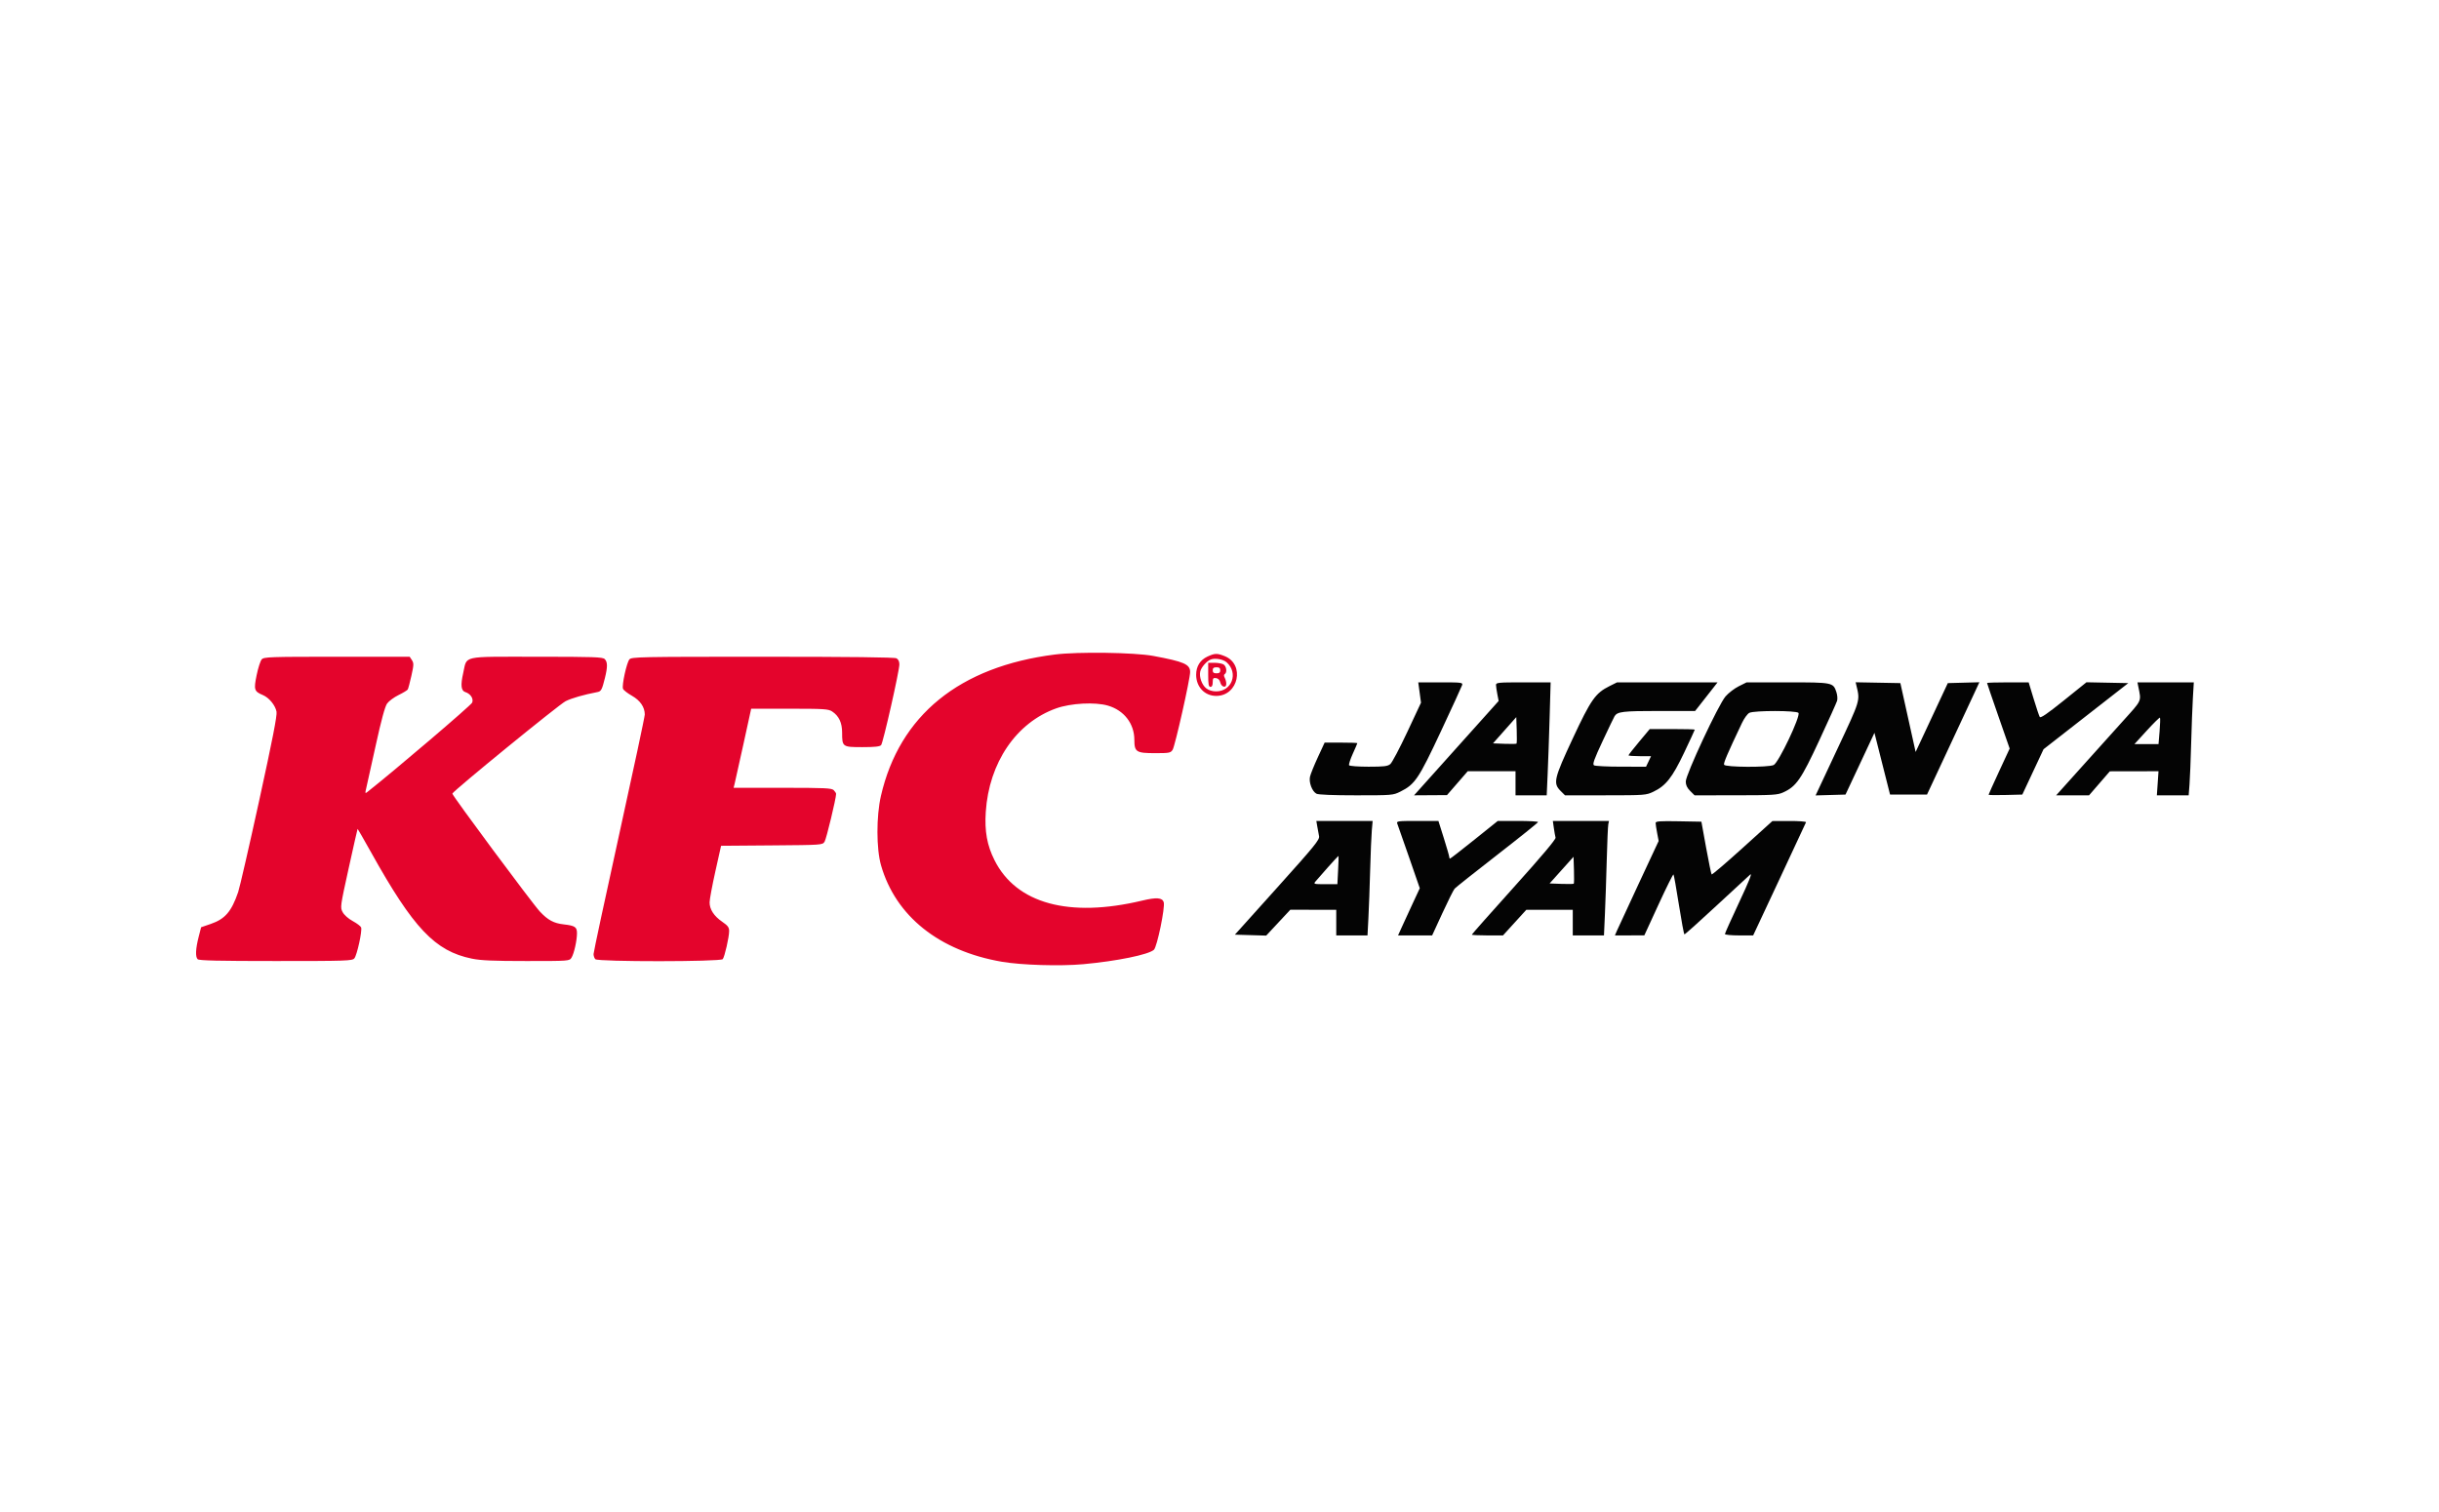 <svg xmlns="http://www.w3.org/2000/svg" width="1619" height="1004" viewBox="0 0 1619 1004" version="1.1"><path d="M 942.347 459.750 L 943.260 466.500 934.127 486 C 929.104 496.725, 924.045 506.288, 922.886 507.250 C 921.130 508.708, 918.722 509, 908.448 509 C 901.667 509, 895.853 508.571, 895.528 508.046 C 895.204 507.521, 896.302 504.084, 897.969 500.407 C 899.636 496.731, 901 493.561, 901 493.362 C 901 493.163, 896.115 493, 890.144 493 L 879.288 493 874.771 502.750 C 872.287 508.113, 869.946 513.916, 869.570 515.646 C 868.737 519.479, 870.978 525.383, 873.850 526.920 C 875.137 527.609, 884.694 528, 900.238 528 C 924.154 528, 924.700 527.954, 929.568 525.528 C 939.258 520.699, 941.709 517.057, 956.432 485.604 C 963.871 469.711, 970.223 455.873, 970.546 454.854 C 971.101 453.106, 970.289 453, 956.284 453 L 941.434 453 942.347 459.750 M 993.044 454.750 C 993.068 455.712, 993.472 458.492, 993.942 460.928 L 994.796 465.355 968.733 494.428 C 954.398 510.417, 941.765 524.513, 940.660 525.750 L 938.651 528 949.576 527.931 L 960.500 527.862 967.386 519.931 L 974.272 512 990.136 512 L 1006 512 1006 520 L 1006 528 1016.348 528 L 1026.697 528 1027.332 513.750 C 1027.681 505.913, 1028.269 489.038, 1028.638 476.250 L 1029.308 453 1011.154 453 C 994.515 453, 993.004 453.146, 993.044 454.750 M 1068.432 455.472 C 1059.029 460.158, 1056.086 464.341, 1044.039 490.144 C 1031.506 516.988, 1030.814 519.968, 1035.923 525.077 L 1038.846 528 1065.673 527.990 C 1091.824 527.981, 1092.626 527.921, 1097.500 525.608 C 1105.747 521.694, 1110.097 516.169, 1117.944 499.641 C 1121.825 491.468, 1125 484.606, 1125 484.391 C 1125 484.176, 1118.272 484, 1110.050 484 L 1095.100 484 1088.050 492.440 C 1084.172 497.083, 1081 501.133, 1081 501.440 C 1081 501.748, 1084.368 502, 1088.484 502 L 1095.968 502 1094.299 505.500 L 1092.630 509 1076.065 508.985 C 1066.954 508.976, 1058.870 508.571, 1058.100 508.083 C 1056.972 507.369, 1058.091 504.224, 1063.877 491.848 C 1067.825 483.407, 1071.379 476.005, 1071.777 475.400 C 1073.737 472.417, 1077.323 472, 1101.040 472 L 1125.212 472 1127.356 469.279 C 1128.535 467.782, 1131.888 463.507, 1134.807 459.779 L 1140.114 453 1106.753 453 L 1073.393 453 1068.432 455.472 M 1154.182 455.597 C 1151.316 457.025, 1147.359 460.062, 1145.389 462.347 C 1140.684 467.801, 1119.016 514.188, 1119.007 518.827 C 1119.002 521.176, 1119.859 523.013, 1121.923 525.077 L 1124.846 528 1152.173 527.978 C 1176.911 527.958, 1179.899 527.775, 1183.709 526.045 C 1192.351 522.122, 1195.615 517.410, 1207.640 491.500 C 1213.766 478.300, 1219.085 466.480, 1219.461 465.234 C 1219.837 463.988, 1219.628 461.402, 1218.996 459.487 C 1216.877 453.069, 1216.533 453, 1186.474 453 L 1159.393 453 1154.182 455.597 M 1232.313 455.223 C 1234.738 465.383, 1235.051 464.346, 1219.611 497.284 L 1205.180 528.068 1215.111 527.784 L 1225.043 527.500 1231.608 513.500 C 1235.220 505.800, 1239.542 496.575, 1241.213 493 L 1244.252 486.500 1249.434 507 L 1254.616 527.500 1266.878 527.500 L 1279.140 527.500 1293.144 497.500 C 1300.847 481, 1308.668 464.223, 1310.525 460.217 L 1313.901 452.933 1303.425 453.217 L 1292.950 453.500 1282.269 476.358 L 1271.587 499.216 1266.523 476.358 L 1261.459 453.500 1246.614 453.223 L 1231.769 452.945 1232.313 455.223 M 1319 453.435 C 1319 453.674, 1322.377 463.565, 1326.504 475.414 L 1334.008 496.957 1327.004 512.061 C 1323.152 520.368, 1320 527.368, 1320 527.615 C 1320 527.863, 1325.041 527.938, 1331.203 527.783 L 1342.406 527.500 1349.453 512.446 L 1356.500 497.393 1384.626 475.446 L 1412.752 453.500 1398.868 453.222 L 1384.985 452.945 1369.879 465.097 C 1359.098 473.770, 1354.547 476.885, 1353.985 475.977 C 1353.553 475.276, 1351.719 469.820, 1349.910 463.852 L 1346.622 453 1332.811 453 C 1325.215 453, 1319 453.196, 1319 453.435 M 1419.386 455.750 C 1421.418 465.998, 1422.200 464.261, 1408.918 479 C 1402.227 486.425, 1389.580 500.488, 1380.813 510.250 L 1364.873 528 1375.788 528 L 1386.702 528 1393.601 520.030 L 1400.500 512.060 1416.655 512.030 L 1432.811 512 1432.263 520 L 1431.714 528 1442.272 528 L 1452.829 528 1453.390 520.750 C 1453.699 516.763, 1454.193 504.500, 1454.488 493.500 C 1454.784 482.500, 1455.298 468.887, 1455.632 463.250 L 1456.239 453 1437.540 453 L 1418.841 453 1419.386 455.750 M 1161.250 473.220 C 1160.013 473.817, 1157.805 476.824, 1156.344 479.903 C 1146.566 500.502, 1143.986 506.520, 1144.432 507.683 C 1145.087 509.391, 1173.667 509.564, 1177.359 507.883 C 1180.616 506.398, 1195.426 475.218, 1193.802 473.261 C 1192.465 471.650, 1164.579 471.615, 1161.250 473.220 M 998.779 484.787 L 991.058 493.500 998.651 493.794 C 1002.828 493.956, 1006.433 493.900, 1006.663 493.670 C 1006.893 493.440, 1006.951 489.387, 1006.791 484.663 L 1006.500 476.074 998.779 484.787 M 1425.067 484.986 L 1416.829 494 1424.825 494 L 1432.820 494 1433.532 485.455 C 1433.924 480.756, 1434.033 476.700, 1433.775 476.441 C 1433.517 476.183, 1429.598 480.029, 1425.067 484.986 M 874.423 548.750 C 874.778 550.813, 875.302 553.683, 875.587 555.130 C 876.043 557.440, 872.683 561.568, 847.912 589.130 L 819.718 620.500 830.109 620.808 L 840.500 621.116 848.500 612.535 L 856.500 603.954 871.750 603.977 L 887 604 887 612.500 L 887 621 897.372 621 L 907.743 621 908.356 609.250 C 908.693 602.788, 909.213 588.500, 909.511 577.500 C 909.809 566.500, 910.302 554.688, 910.606 551.250 L 911.159 545 892.468 545 L 873.777 545 874.423 548.750 M 927.494 546.750 C 927.883 547.712, 931.408 557.766, 935.326 569.090 L 942.450 589.680 937.606 600.090 C 934.942 605.816, 931.696 612.862, 930.394 615.750 L 928.025 621 939.336 621 L 950.647 621 957.435 606.250 C 961.169 598.138, 964.830 590.809, 965.572 589.965 C 966.313 589.121, 979.069 578.996, 993.918 567.465 C 1008.767 555.934, 1020.935 546.163, 1020.958 545.750 C 1020.981 545.337, 1014.975 545, 1007.611 545 L 994.222 545 978.638 557.500 C 970.067 564.375, 962.817 570, 962.527 570 C 962.237 570, 962 569.508, 962 568.907 C 962 568.307, 960.383 562.682, 958.407 556.407 L 954.814 545 940.800 545 C 927.850 545, 926.840 545.133, 927.494 546.750 M 1031.443 549.750 C 1031.812 552.362, 1032.322 555.219, 1032.576 556.099 C 1032.879 557.145, 1023.354 568.461, 1005.019 588.836 C 989.609 605.963, 977 620.206, 977 620.488 C 977 620.769, 981.652 621, 987.338 621 L 997.676 621 1005.413 612.500 L 1013.151 604 1028.575 604 L 1044 604 1044 612.500 L 1044 621 1054.355 621 L 1064.710 621 1065.347 606.750 C 1065.697 598.913, 1066.239 582.825, 1066.551 571 C 1066.864 559.175, 1067.326 548.487, 1067.579 547.250 L 1068.038 545 1049.406 545 L 1030.773 545 1031.443 549.750 M 1099 546.337 C 1099 547.102, 1099.451 550.108, 1100.003 553.017 L 1101.007 558.307 1087.891 586.404 C 1080.677 601.857, 1074.145 615.962, 1073.374 617.750 L 1071.973 621 1081.737 620.986 L 1091.500 620.972 1100.920 600.489 C 1106.101 589.224, 1110.572 580.238, 1110.854 580.521 C 1111.137 580.804, 1112.748 589.820, 1114.434 600.558 C 1116.120 611.296, 1117.775 620.176, 1118.111 620.291 C 1118.447 620.406, 1127.907 611.950, 1139.135 601.500 C 1150.362 591.050, 1160.540 581.651, 1161.753 580.614 C 1163.283 579.305, 1161.057 584.913, 1154.479 598.941 C 1149.265 610.057, 1145 619.569, 1145 620.077 C 1145 620.584, 1149.216 621, 1154.369 621 L 1163.739 621 1181.119 583.873 C 1190.679 563.453, 1198.650 546.353, 1198.833 545.873 C 1199.017 545.393, 1194.067 545.019, 1187.833 545.043 L 1176.500 545.087 1156.611 563.071 C 1145.673 572.963, 1136.478 580.812, 1136.180 580.513 C 1135.881 580.215, 1134.229 572.214, 1132.509 562.735 L 1129.382 545.500 1114.191 545.224 C 1101.759 544.998, 1099 545.200, 1099 546.337 M 881.484 575.751 C 877.716 580.013, 873.971 584.288, 873.161 585.250 C 871.780 586.894, 872.179 587, 879.723 587 L 887.755 587 888.230 577.750 C 888.491 572.663, 888.621 568.388, 888.520 568.251 C 888.418 568.114, 885.252 571.489, 881.484 575.751 M 1036.559 577.647 L 1028.619 586.500 1036.432 586.794 C 1040.729 586.956, 1044.433 586.900, 1044.663 586.670 C 1044.893 586.440, 1044.951 582.324, 1044.791 577.523 L 1044.500 568.794 1036.559 577.647" stroke="none" fill="#040404" fill-rule="evenodd"/><path d="M 700.253 434.520 C 636.882 442.518, 597.077 474.873, 584.749 528.407 C 581.650 541.864, 581.680 563.527, 584.814 574.432 C 594.530 608.240, 623.363 631.271, 665 638.480 C 677.946 640.722, 703.745 641.502, 719 640.112 C 741.310 638.080, 762.372 633.784, 765.965 630.531 C 768.076 628.622, 773.524 602.226, 772.484 598.949 C 771.516 595.900, 767.695 595.610, 758.243 597.869 C 709.611 609.493, 674.586 599.903, 660.122 571.004 C 655.193 561.156, 653.513 551.837, 654.354 539 C 656.494 506.303, 674.579 479.720, 701.119 470.260 C 710.801 466.809, 726.885 465.953, 735.419 468.434 C 746.110 471.541, 752.936 480.351, 752.978 491.095 C 753.010 499.235, 754.198 500, 766.806 500 C 776.235 500, 777.056 499.841, 778.398 497.750 C 779.986 495.278, 790 450.752, 790 446.167 C 790 440.996, 786.012 439.250, 765.500 435.446 C 753.012 433.131, 715.483 432.598, 700.253 434.520 M 801.500 435.885 C 796.656 438.116, 794 442.389, 794 447.954 C 794 456.014, 799.659 461.989, 807.300 461.996 C 822.083 462.011, 826.579 441.050, 812.961 435.601 C 807.903 433.577, 806.435 433.614, 801.500 435.885 M 173.729 437.750 C 172.860 438.712, 171.348 443.393, 170.369 448.151 C 168.369 457.875, 168.724 459.022, 174.467 461.422 C 178.589 463.144, 182.763 468.220, 183.563 472.483 C 184.029 474.966, 180.871 491.150, 172.066 531.403 C 165.390 561.926, 159.099 589.306, 158.087 592.248 C 153.616 605.241, 149.409 610.115, 139.823 613.403 L 133.500 615.573 131.848 622.036 C 129.833 629.919, 129.601 635.201, 131.200 636.800 C 132.102 637.702, 144.988 638, 183.045 638 C 230.035 638, 233.799 637.874, 235.205 636.250 C 236.968 634.213, 240.547 617.868, 239.709 615.684 C 239.396 614.868, 236.904 612.984, 234.172 611.497 C 231.246 609.905, 228.491 607.469, 227.470 605.574 C 225.764 602.406, 225.825 601.956, 231.447 576.433 C 234.588 562.175, 237.245 550.421, 237.353 550.313 C 237.461 550.206, 241.536 557.266, 246.408 566.002 C 274.483 616.347, 288.769 631.406, 313.208 636.419 C 319.177 637.643, 327.351 638, 349.435 638 C 377.922 638, 377.956 637.997, 379.378 635.750 C 381.050 633.106, 383 624.352, 383 619.486 C 383 615.436, 381.615 614.514, 374.304 613.691 C 367.569 612.934, 363.739 610.882, 358.374 605.156 C 353.310 599.752, 299.928 527.815, 300.270 526.857 C 300.964 524.916, 371.305 467.517, 375.500 465.469 C 379.736 463.401, 387.466 461.192, 396.640 459.429 C 399.047 458.966, 399.643 457.826, 401.573 450 C 403.368 442.717, 403.331 439.474, 401.429 437.571 C 400.048 436.191, 394.544 436, 356.084 436 C 305.646 436, 310.162 434.995, 307.474 446.813 C 305.639 454.881, 306.046 458.562, 308.870 459.459 C 312.342 460.561, 314.463 463.809, 313.432 466.446 C 312.747 468.201, 262.111 511.376, 243.831 525.793 C 242.344 526.965, 242.276 526.731, 243.096 523.293 C 243.595 521.207, 246.445 508.365, 249.430 494.755 C 253.116 477.949, 255.530 469.065, 256.953 467.066 C 258.105 465.448, 261.521 462.914, 264.543 461.435 C 267.566 459.956, 270.316 458.297, 270.656 457.748 C 270.995 457.199, 272.088 453.094, 273.085 448.625 C 274.695 441.411, 274.733 440.248, 273.426 438.250 L 271.954 436 223.632 436 C 178.880 436, 175.193 436.129, 173.729 437.750 M 417.807 437.750 C 415.968 439.892, 412.673 454.984, 413.547 457.263 C 413.895 458.169, 416.547 460.246, 419.440 461.879 C 424.942 464.984, 428 469.439, 428 474.349 C 428 475.749, 420.350 511.605, 411 554.029 C 401.650 596.453, 394 632.162, 394 633.382 C 394 634.602, 394.540 636.140, 395.200 636.800 C 396.970 638.570, 478.336 638.522, 479.760 636.750 C 481.028 635.174, 484 622.101, 484 618.101 C 484 615.658, 483.145 614.508, 479.424 611.948 C 473.880 608.133, 470.999 603.688, 471.033 599 C 471.047 597.075, 472.766 587.850, 474.853 578.500 L 478.648 561.500 512.310 561.237 C 545.940 560.974, 545.973 560.971, 547.375 558.737 C 548.539 556.883, 555 530.032, 555 527.052 C 555 526.552, 554.293 525.436, 553.429 524.571 C 552.065 523.207, 547.574 523, 519.410 523 L 486.962 523 487.658 520.250 C 488.040 518.737, 490.666 506.925, 493.492 494 L 498.630 470.500 524.111 470.500 C 546.989 470.500, 549.874 470.684, 552.344 472.304 C 556.850 475.259, 558.992 479.771, 558.996 486.316 C 559.002 495.852, 559.208 496, 572.413 496 C 580.798 496, 584.052 495.643, 584.893 494.630 C 586.240 493.006, 597 445.402, 597 441.063 C 597 439.128, 596.317 437.705, 595.066 437.035 C 593.775 436.344, 564.218 436, 506.221 436 C 424.688 436, 419.217 436.108, 417.807 437.750 M 803.500 437.907 C 800.767 439.102, 797.392 443.020, 796.725 445.774 C 795.877 449.276, 797.786 454.687, 800.669 456.955 C 802.295 458.233, 804.755 459, 807.230 459 C 817.753 459, 822.207 446.780, 814.262 439.707 C 811.892 437.597, 806.337 436.668, 803.500 437.907 M 802 448 C 802 454.444, 802.292 456, 803.500 456 C 804.508 456, 805 454.992, 805 452.930 C 805 450.334, 805.341 449.910, 807.209 450.180 C 808.603 450.382, 809.634 451.420, 810.003 452.995 C 810.754 456.200, 814 457.023, 814 454.008 C 814 452.831, 813.549 451.025, 812.997 449.995 C 812.327 448.743, 812.327 447.916, 812.997 447.502 C 814.724 446.434, 814.104 442.126, 812.066 441.035 C 811.002 440.466, 808.302 440, 806.066 440 L 802 440 802 448 M 805 445 C 805 446.467, 805.667 447, 807.500 447 C 809.333 447, 810 446.467, 810 445 C 810 443.533, 809.333 443, 807.500 443 C 805.667 443, 805 443.533, 805 445" stroke="none" fill="#e4042c" fill-rule="evenodd"/></svg>